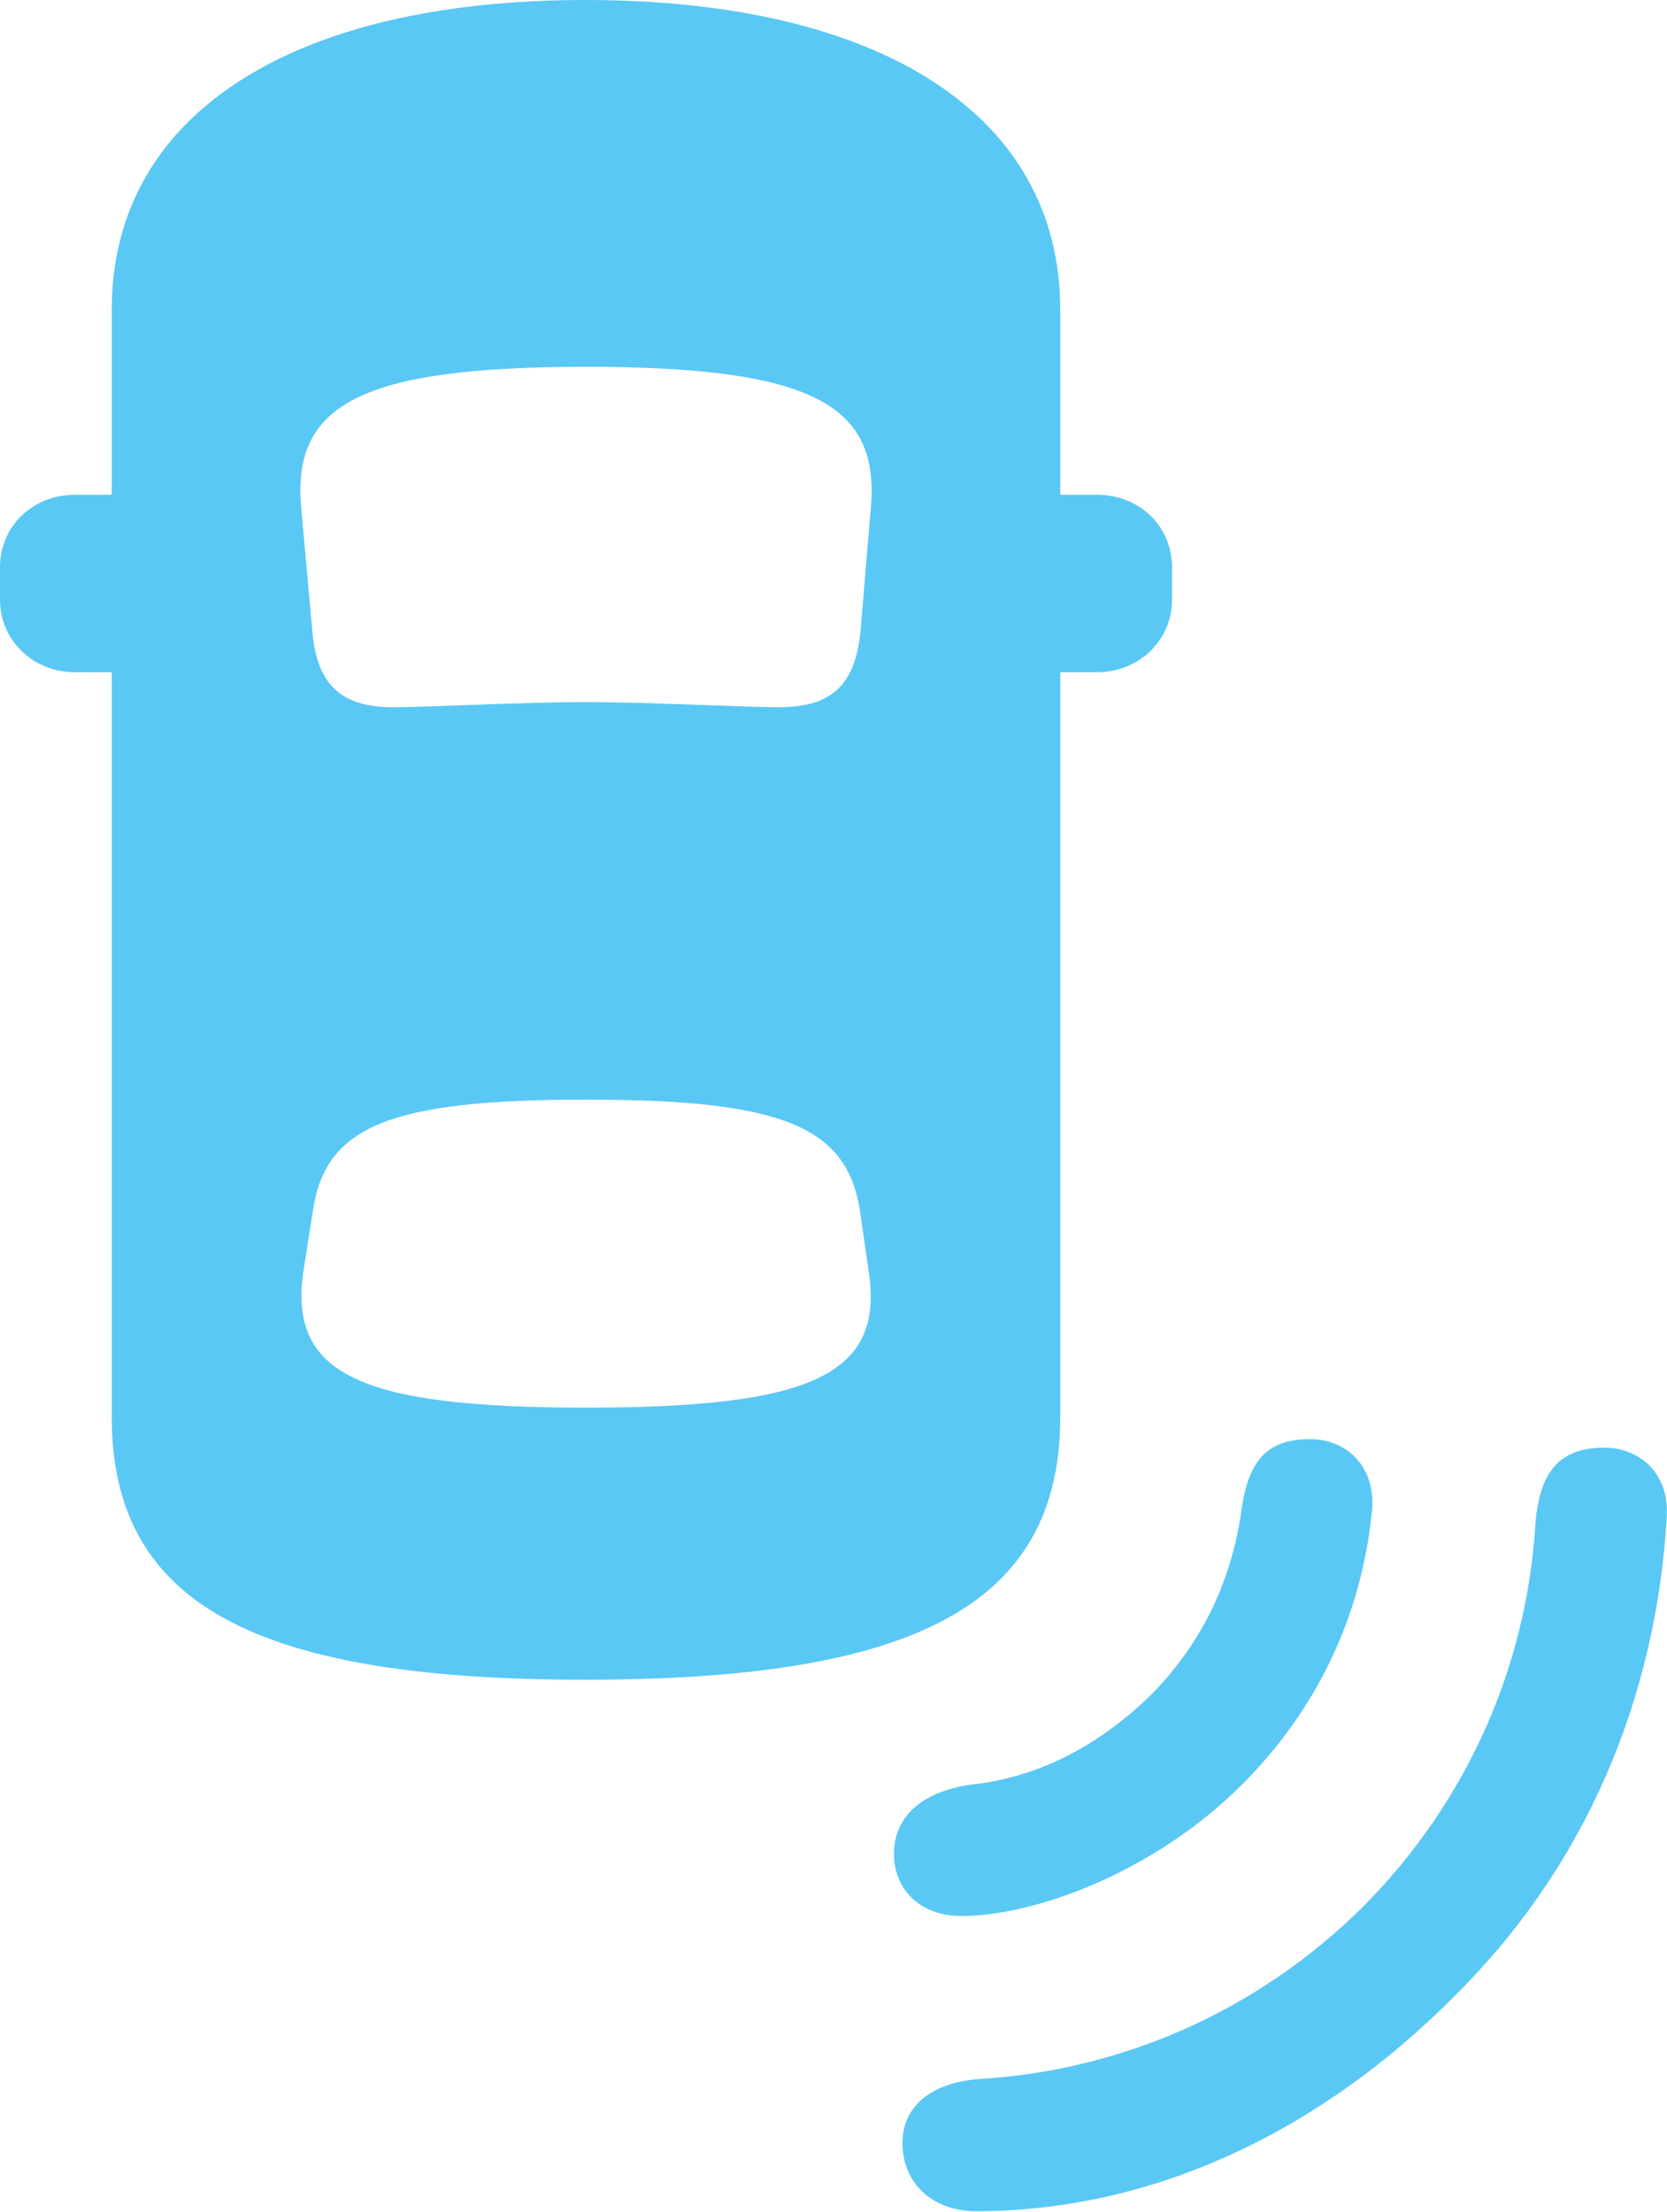 <?xml version="1.0" encoding="UTF-8"?>
<!--Generator: Apple Native CoreSVG 175.5-->
<!DOCTYPE svg
PUBLIC "-//W3C//DTD SVG 1.1//EN"
       "http://www.w3.org/Graphics/SVG/1.1/DTD/svg11.dtd">
<svg version="1.1" xmlns="http://www.w3.org/2000/svg" xmlns:xlink="http://www.w3.org/1999/xlink" width="23.856" height="31.653">
 <g>
  <rect height="31.653" opacity="0" width="23.856" x="0" y="0"/>
  <path d="M8.374 24.036C13.074 24.036 15.173 22.974 15.173 20.276L15.173 4.431C15.173 1.648 12.61 0 8.374 0C4.163 0 1.599 1.648 1.599 4.431L1.599 20.276C1.599 22.974 3.687 24.036 8.374 24.036ZM8.386 10.046C7.483 10.046 6.116 10.12 5.627 10.12C4.883 10.12 4.529 9.802 4.468 9.009L4.309 7.251C4.187 5.798 5.139 5.249 8.386 5.249C11.633 5.249 12.585 5.798 12.463 7.251L12.317 9.009C12.244 9.802 11.902 10.12 11.145 10.12C10.669 10.12 9.241 10.046 8.386 10.046ZM8.386 20.142C5.139 20.142 4.114 19.666 4.346 18.164L4.48 17.31C4.663 16.113 5.591 15.735 8.386 15.735C11.182 15.735 12.109 16.113 12.305 17.31L12.427 18.164C12.671 19.666 11.633 20.142 8.386 20.142ZM2.637 9.619L2.637 7.08L1.074 7.08C0.464 7.08 0 7.532 0 8.118L0 8.582C0 9.155 0.464 9.619 1.074 9.619ZM14.136 9.619L15.698 9.619C16.309 9.619 16.773 9.155 16.773 8.582L16.773 8.118C16.773 7.532 16.309 7.08 15.698 7.08L14.136 7.08ZM17.773 25.537C18.835 24.475 19.47 23.157 19.629 21.668C19.714 21.008 19.287 20.593 18.75 20.593C18.152 20.593 17.883 20.874 17.773 21.558C17.639 22.595 17.212 23.498 16.48 24.243C15.71 25 14.832 25.439 13.892 25.537C13.135 25.647 12.793 26.038 12.793 26.526C12.793 27.051 13.184 27.417 13.757 27.417C14.807 27.417 16.516 26.794 17.773 25.537ZM20.801 28.577C22.693 26.709 23.694 24.316 23.852 21.729C23.901 21.057 23.438 20.715 22.961 20.715C22.351 20.715 22.034 21.02 21.973 21.802C21.851 23.816 21.02 25.757 19.507 27.283C17.981 28.796 16.028 29.627 14.026 29.748C13.33 29.797 12.915 30.139 12.915 30.664C12.915 31.238 13.342 31.641 13.965 31.641C16.553 31.641 18.933 30.456 20.801 28.577Z" fill="#5ac8f5"/>
 </g>
</svg>
